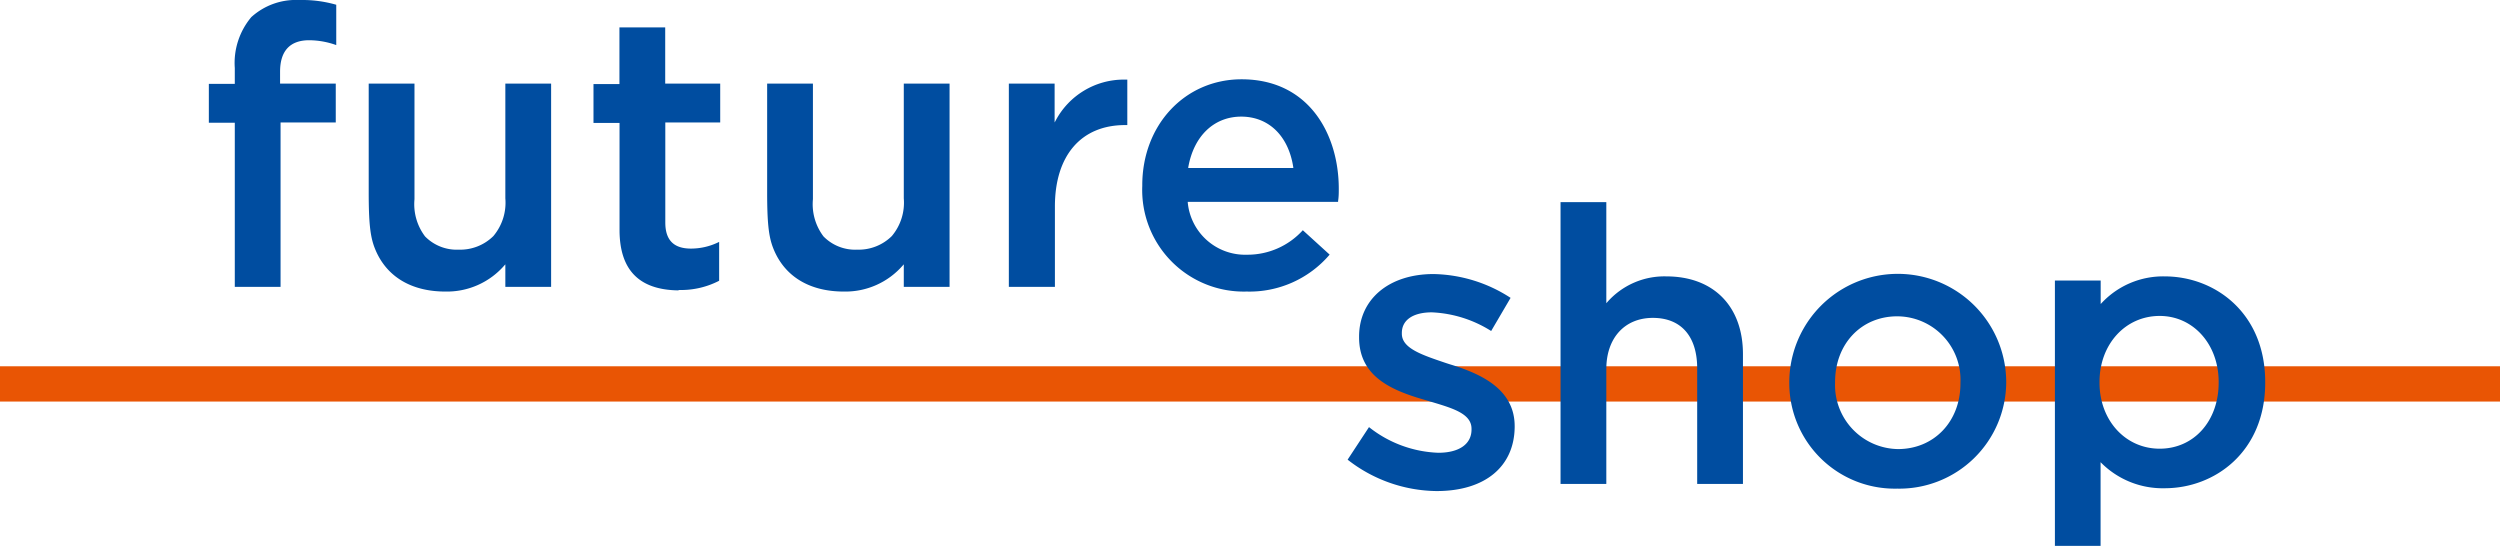 <svg xmlns="http://www.w3.org/2000/svg" viewBox="0 0 257.25 56.17"><defs><style>.cls-1{fill:#e95504;}.cls-2{fill:#004da0;}</style></defs><title>logo-3</title><g id="Layer_2" data-name="Layer 2"><g id="company"><rect class="cls-1" y="37.69" width="257.25" height="3.63"/><path class="cls-2" d="M24.16,29.52V12.63H21.49v-4h2.67V7a7.34,7.34,0,0,1,1.7-5.24A6.81,6.81,0,0,1,30.71,0H31A12.59,12.59,0,0,1,34.6.49l0,4.15a8.41,8.41,0,0,0-2.78-.5c-2,0-3,1.12-3,3.24V8.6h5.73v4H28.87V29.52Z"/><path class="cls-2" d="M69.75,29.88c-4-.07-6-2.11-6-6.23v-11H61.07v-4h2.67V2.82h4.71V8.6h5.66v4H68.46V22.9c0,1.8.86,2.68,2.64,2.68A6.48,6.48,0,0,0,74,24.89v4a8.52,8.52,0,0,1-4.08.95Z"/><path class="cls-2" d="M103.81,29.52V8.6h4.71v4l.1-.18a7.94,7.94,0,0,1,7-4.23H116L116,12.87h-.23c-4.52,0-7.22,3.13-7.22,8.38v8.27Z"/><path class="cls-2" d="M45.82,30c-3.57,0-6.15-1.6-7.27-4.5-.46-1.18-.61-2.63-.61-5.75V8.6h4.71v11.9a5.5,5.5,0,0,0,1.09,3.83,4.57,4.57,0,0,0,3.47,1.36,4.85,4.85,0,0,0,3.56-1.4A5.34,5.34,0,0,0,52,20.41V8.6h4.71V29.52H52V27.2l-.09.1A7.83,7.83,0,0,1,45.82,30Z"/><path class="cls-2" d="M86.82,30c-3.57,0-6.15-1.6-7.27-4.5-.46-1.18-.61-2.63-.61-5.75V8.6h4.71v11.9a5.49,5.49,0,0,0,1.09,3.83,4.56,4.56,0,0,0,3.47,1.36,4.85,4.85,0,0,0,3.56-1.4A5.34,5.34,0,0,0,93,20.41V8.6h4.71V29.52H93V27.2l-.09.1A7.83,7.83,0,0,1,86.82,30Z"/><path class="cls-2" d="M147.83,50.53a15.1,15.1,0,0,1-9.16-3.23l2.2-3.35A12.16,12.16,0,0,0,148,46.59c2.14,0,3.42-.89,3.42-2.39v-.08c0-1.53-1.87-2.09-4-2.73l-.84-.25c-3.5-1-6.73-2.45-6.73-6.42v-.08c0-3.86,3.08-6.44,7.66-6.44a15,15,0,0,1,7.93,2.45l-2,3.41a12.42,12.42,0,0,0-6.1-1.92c-1.94,0-3.09.79-3.09,2.12v.08c0,1.51,2.08,2.18,4.49,3l.43.14c3.31,1,6.69,2.6,6.69,6.38v.08C155.82,48,152.83,50.53,147.83,50.53Z"/><path class="cls-2" d="M174.64,49.8V37.9c0-3.3-1.66-5.19-4.56-5.19s-4.79,2.07-4.79,5.27V49.8h-4.71v-29h4.71V31.2l.09-.1a7.83,7.83,0,0,1,6.08-2.66c4.87,0,7.89,3.08,7.89,8V49.8Z"/><path class="cls-2" d="M195.22,50.28a10.85,10.85,0,0,1-11.1-10.82v-.08a11.16,11.16,0,0,1,22.32-.08v.08A11,11,0,0,1,195.22,50.28Zm0-17.73c-3.7,0-6.39,2.84-6.39,6.75v.08a6.58,6.58,0,0,0,6.47,6.83c3.72,0,6.43-2.84,6.43-6.75v-.08A6.53,6.53,0,0,0,195.22,32.55Z"/><path class="cls-2" d="M211.45,56.17V28.87h4.71v2.41l.09-.09a8.66,8.66,0,0,1,6.5-2.75c5.14,0,10.34,3.73,10.34,10.86v.08c0,7.13-5.2,10.86-10.34,10.86a8.94,8.94,0,0,1-6.51-2.59l-.09-.09v8.61Zm10.78-23.66c-3.53,0-6.19,2.92-6.19,6.79v.08c0,3.87,2.66,6.79,6.19,6.79s6.07-2.85,6.07-6.79V39.3C228.3,35.43,225.69,32.51,222.23,32.51Z"/><path class="cls-2" d="M128.28,30a10.45,10.45,0,0,1-10.74-10.86v-.08c0-6.21,4.39-10.9,10.22-10.9,6.93,0,10,5.66,10,11.26,0,.41,0,.83-.07,1.26v.09l-15.47,0v.06a5.93,5.93,0,0,0,6.11,5.38,7.68,7.68,0,0,0,5.73-2.52l2.76,2.51A10.83,10.83,0,0,1,128.28,30Zm-.56-18c-2.8,0-4.89,2-5.45,5.23v.06h10.81v-.06C132.6,14,130.56,12,127.72,12Z"/></g></g></svg>